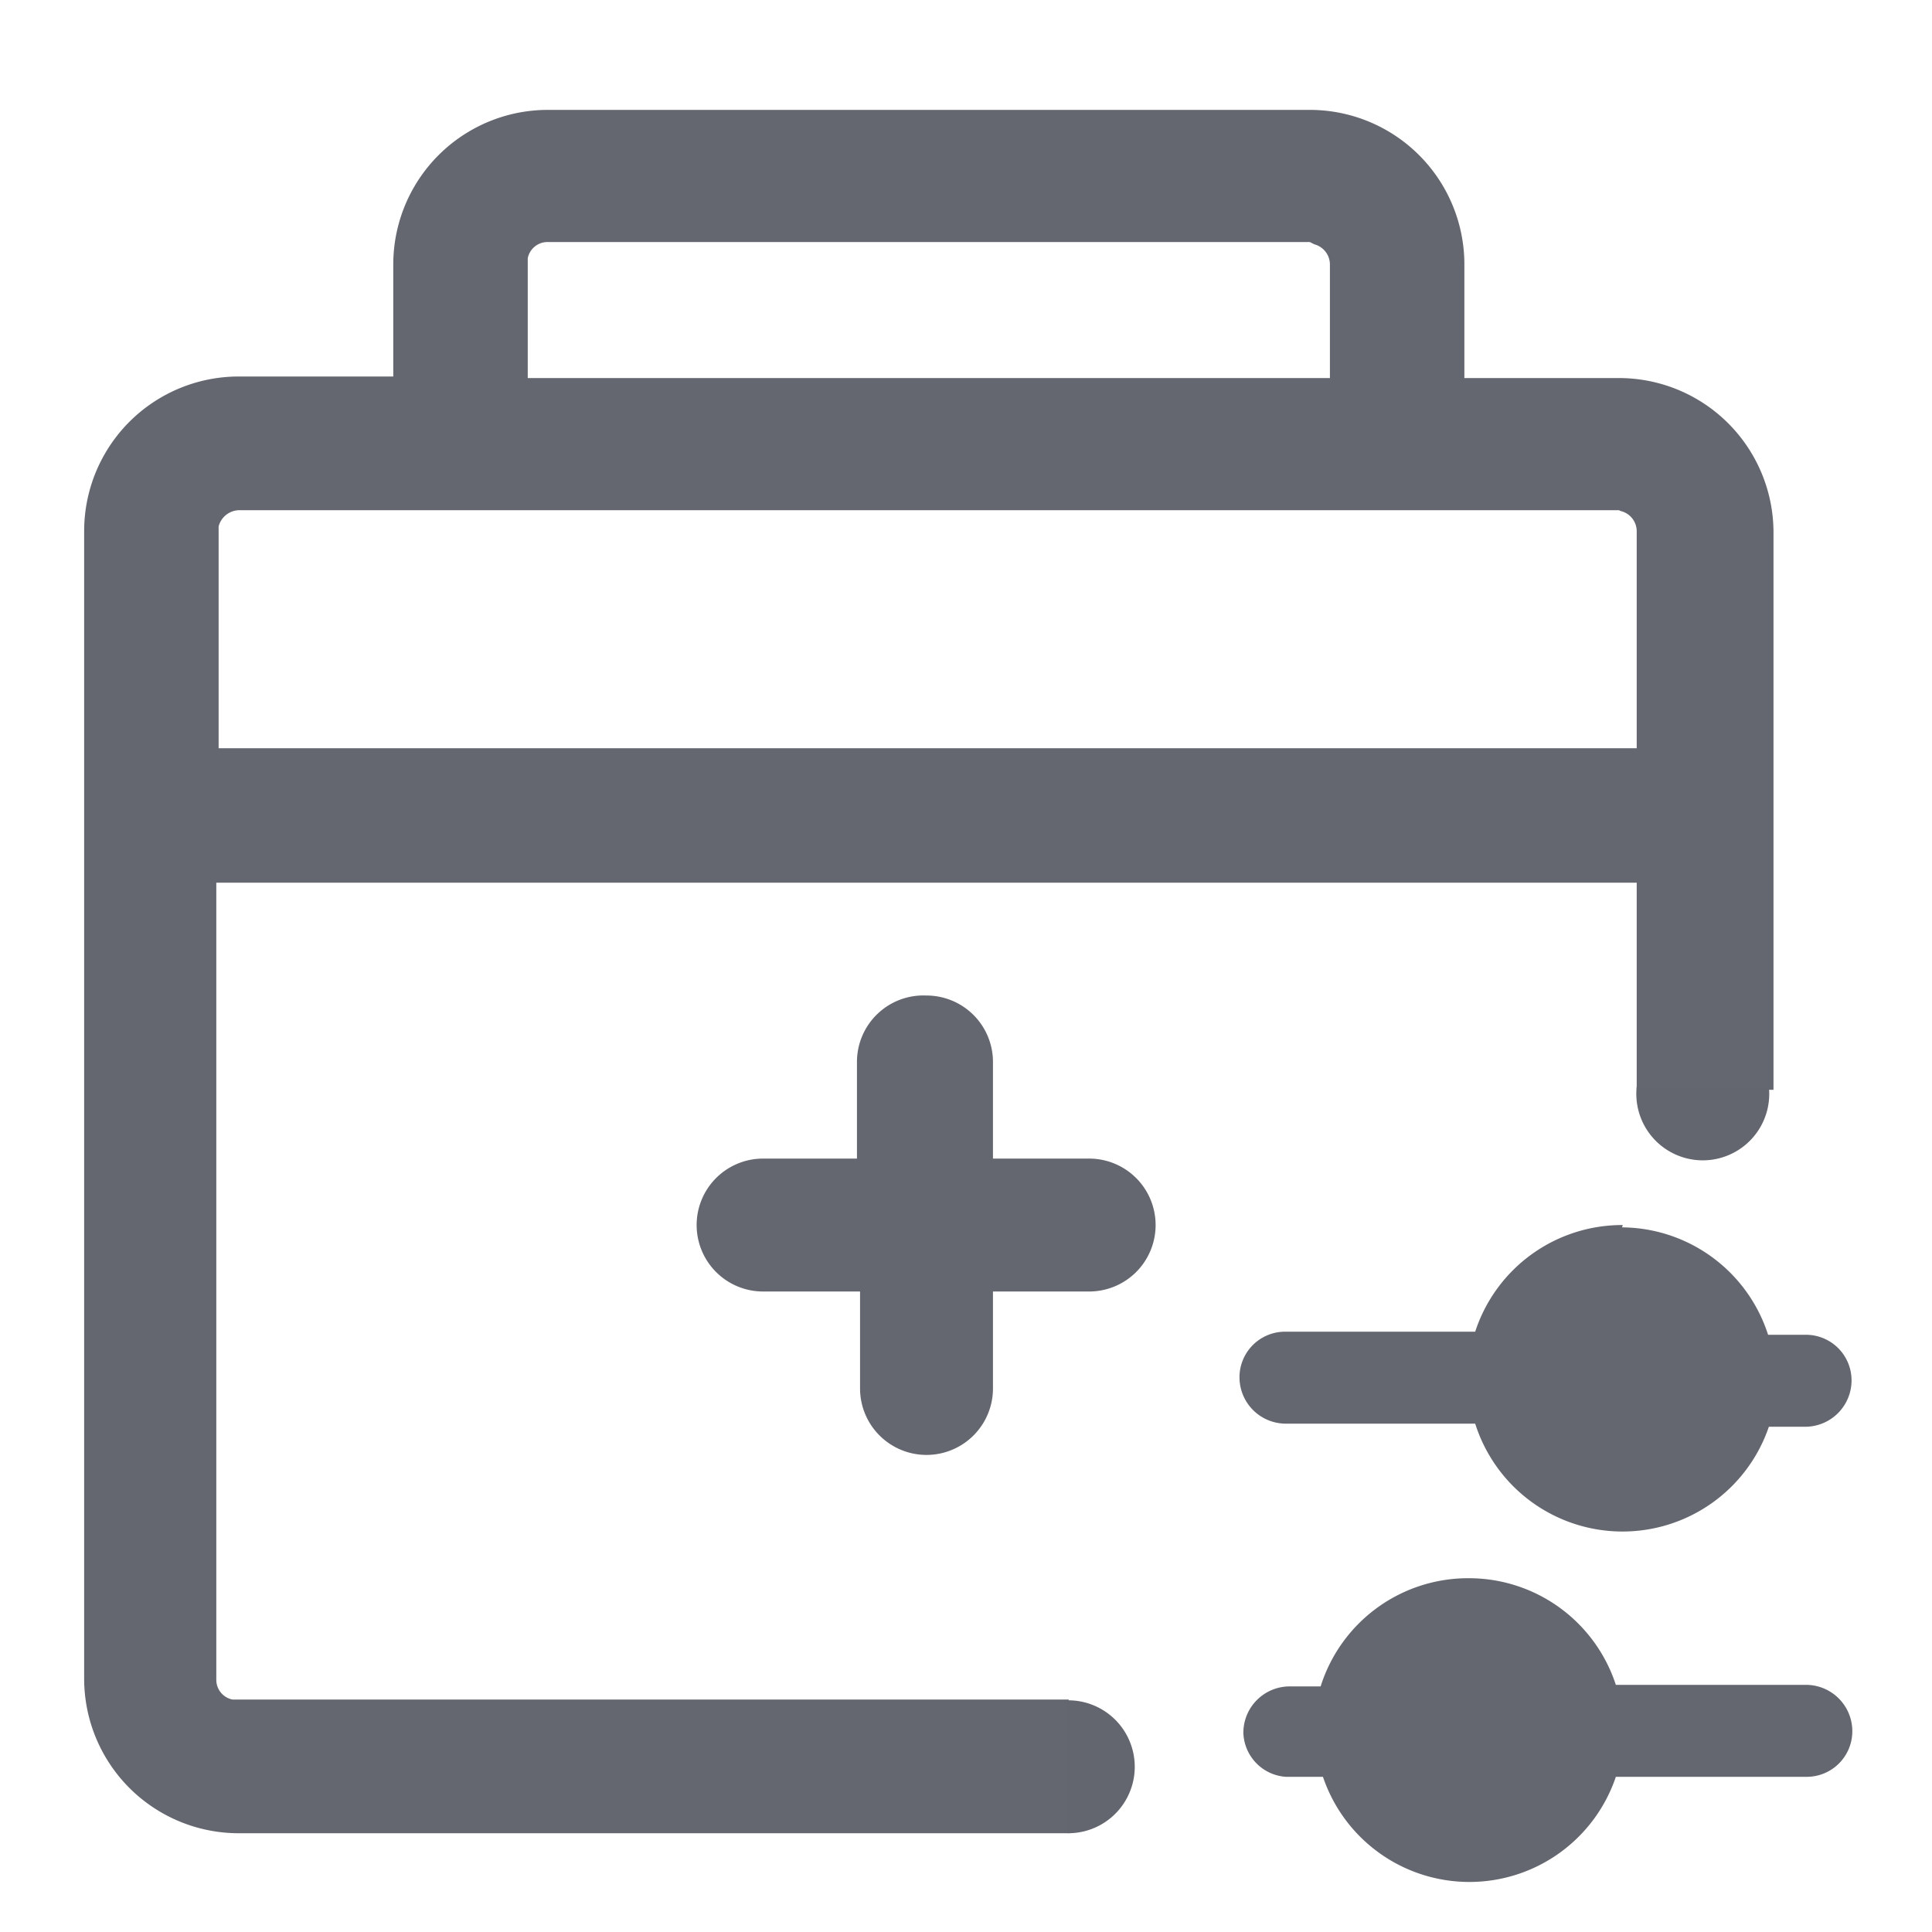 <svg t="1605097761822" class="icon" viewBox="0 0 1024 1024" version="1.1" xmlns="http://www.w3.org/2000/svg" p-id="9403" width="200" height="200"><path d="M694.231 128.287h-403.866a10.65 10.65 0 0 0-10.65 8.602v63.488h425.165v-60.211a11.059 11.059 0 0 0-8.192-10.65l-2.458-1.229z m163.84 142.131H126.525a11.469 11.469 0 0 0-10.65 8.602v117.555h751.616v-115.098a11.059 11.059 0 0 0-8.602-10.65l-0.819-0.41z m-367.002 257.229a35.226 35.226 0 0 1 35.226 34.816v51.61h50.79a35.226 35.226 0 1 1 0 70.451h-50.79v51.2a35.226 35.226 0 1 1-70.451 0v-51.2h-51.2a35.226 35.226 0 1 1 0-70.451h49.562v-51.61a35.226 35.226 0 0 1 36.864-34.816z m368.64 122.88a81.92 81.92 0 0 1 77.414 56.934h20.07a24.166 24.166 0 0 1 24.166 24.166 24.576 24.576 0 0 1-24.166 24.576h-19.661a81.92 81.92 0 0 1-155.648-1.638h-100.352a24.576 24.576 0 0 1-24.576-24.576 24.166 24.166 0 0 1 24.576-24.166h100.352a81.92 81.92 0 0 1 78.234-56.525l-0.41 1.229z m-165.478-592.282a81.92 81.92 0 0 1 81.92 81.92v60.211h81.92a81.92 81.92 0 0 1 81.92 81.92v295.322h-72.499v-109.773H114.647v422.298a10.65 10.65 0 0 0 8.602 10.65h443.187v70.861H126.525a81.92 81.92 0 0 1-81.92-81.92V281.477a81.92 81.92 0 0 1 81.92-81.92h81.92v-59.392a81.92 81.92 0 0 1 81.92-81.92h403.866z m84.378 778.24a81.92 81.92 0 0 1 77.824 56.525h101.171a24.576 24.576 0 0 1 24.166 24.576 24.166 24.166 0 0 1-24.166 24.166h-101.171a81.92 81.92 0 0 1-155.238 0h-19.661a24.166 24.166 0 0 1-22.528-23.347 24.576 24.576 0 0 1 24.576-24.576h16.384a81.92 81.92 0 0 1 78.643-57.344z" fill="#63666E" opacity=".99" p-id="9404"></path><path d="M937.533 575.98a35.226 35.226 0 1 1-70.042 0M566.026 901.202a35.226 35.226 0 1 1 0 70.451" fill="#63666E" p-id="9405"></path></svg>